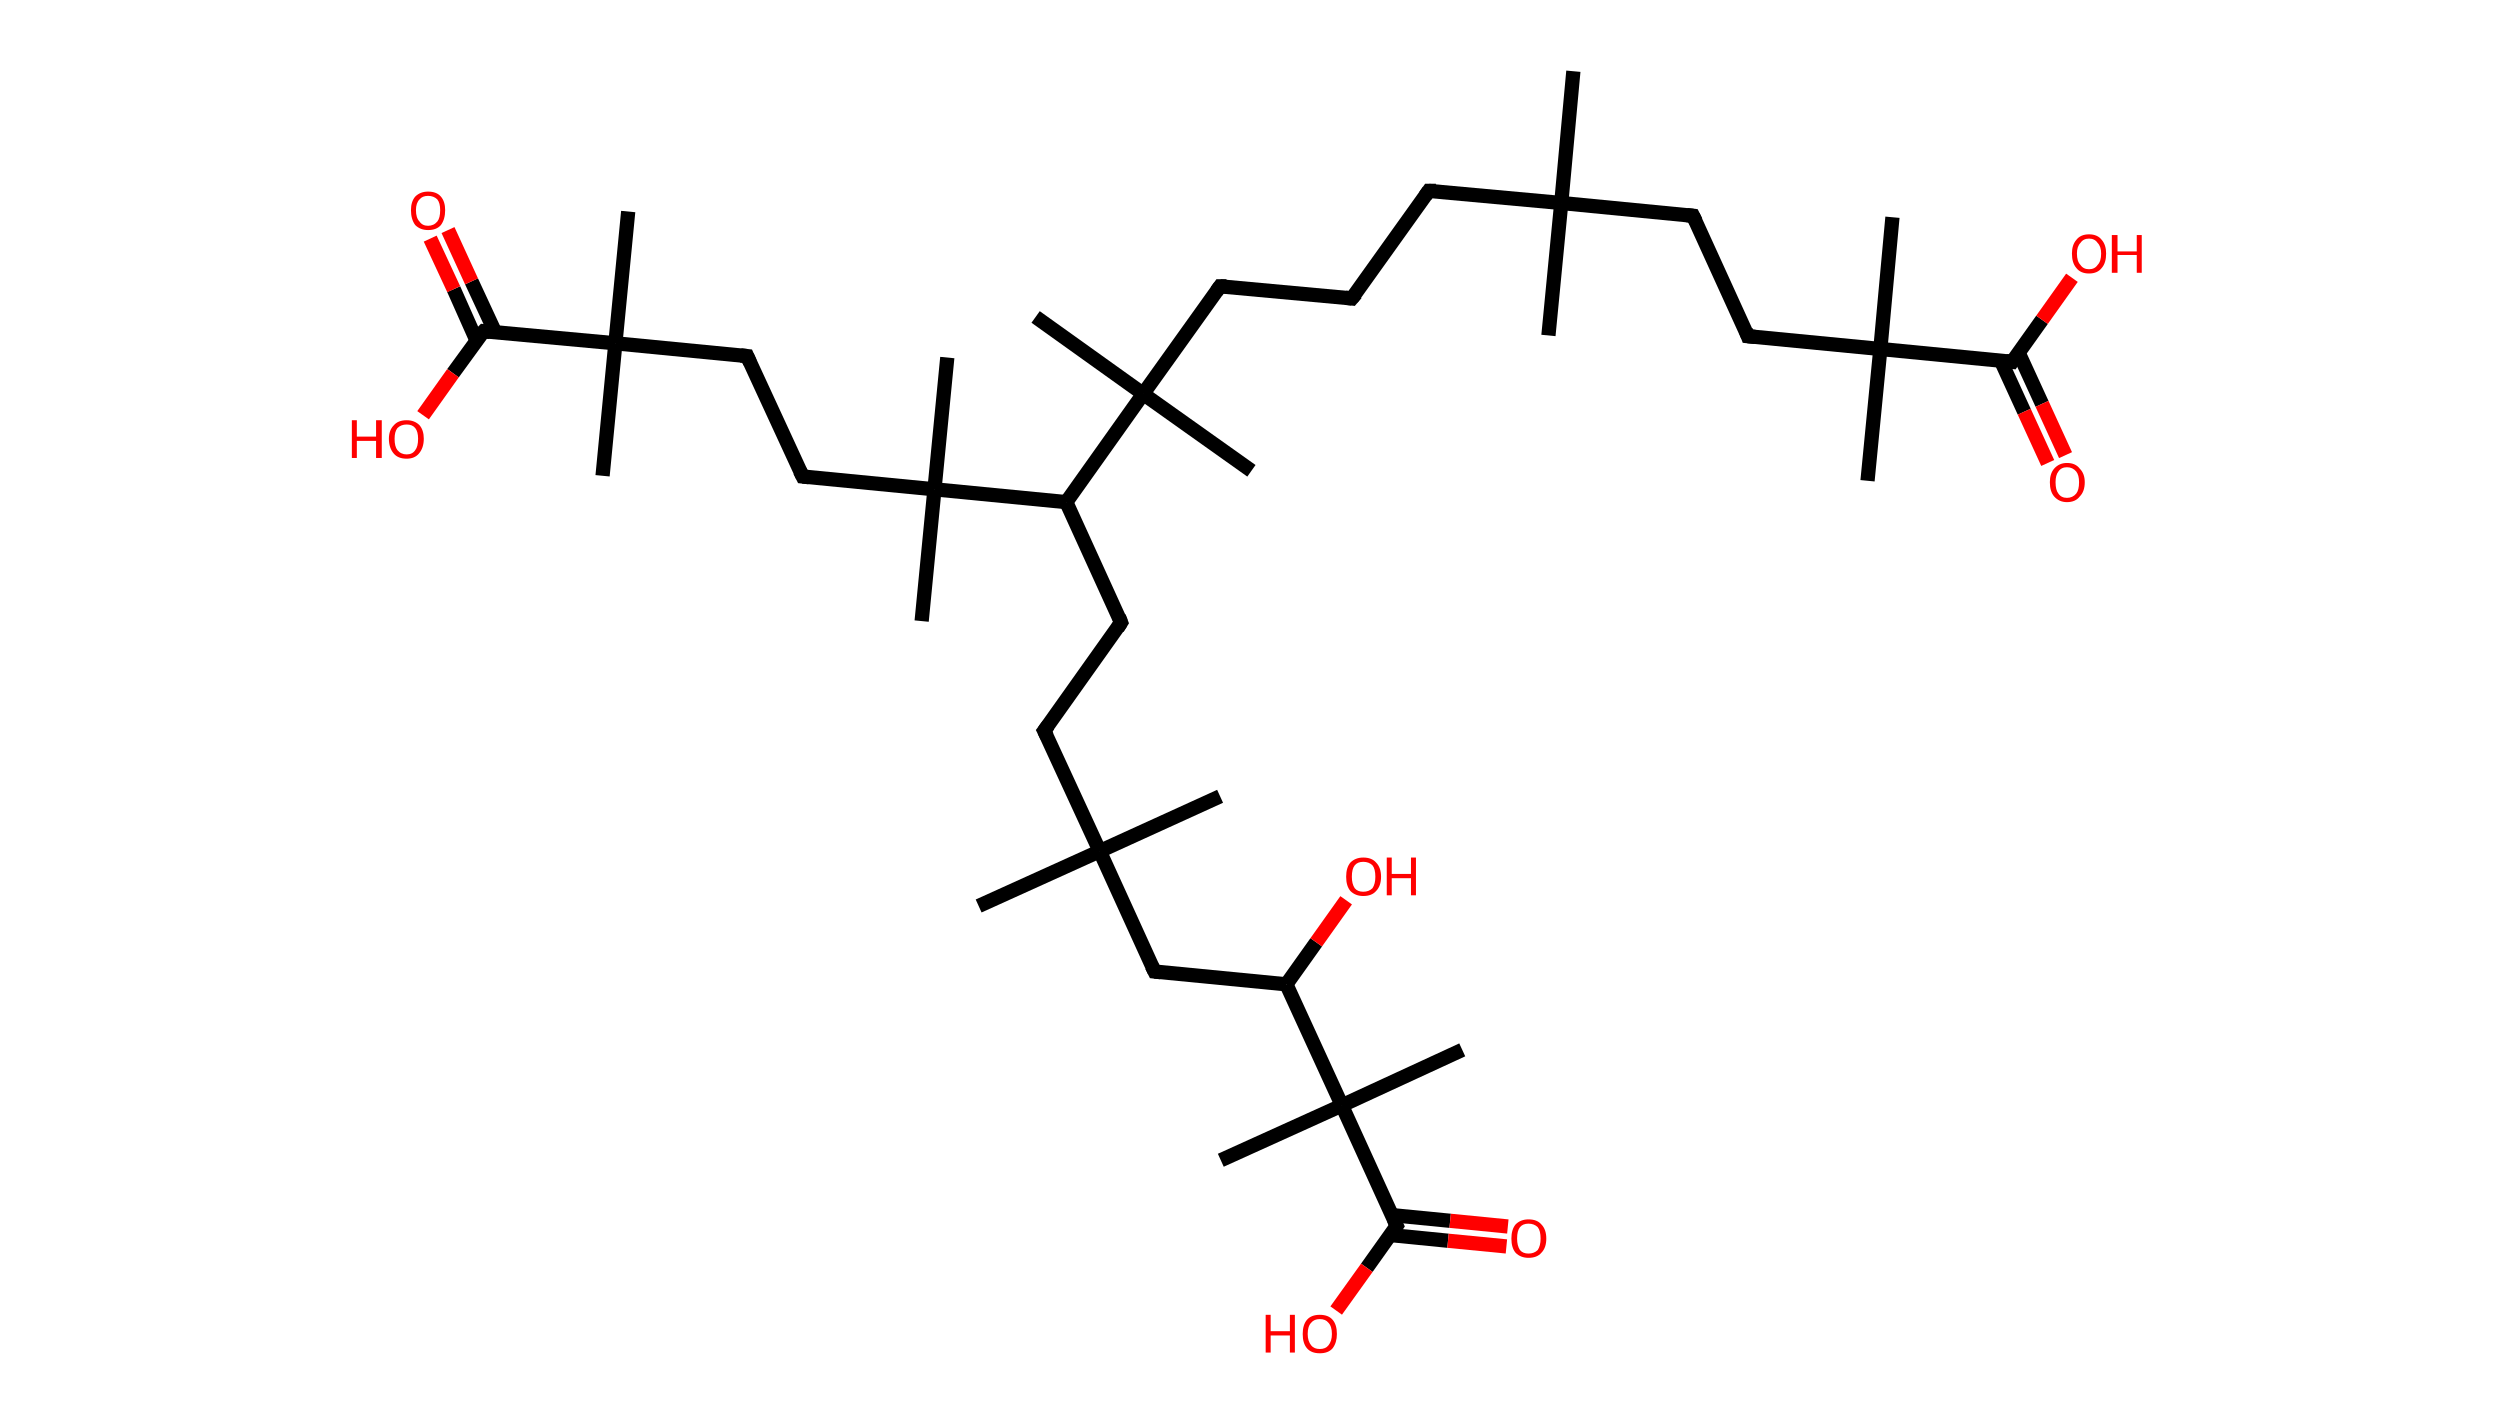 <?xml version='1.0' encoding='ASCII' standalone='yes'?>
<svg xmlns="http://www.w3.org/2000/svg" xmlns:rdkit="http://www.rdkit.org/xml" xmlns:xlink="http://www.w3.org/1999/xlink" version="1.1" baseProfile="full" xml:space="preserve" width="351px" height="200px" viewBox="0 0 351 200">
<!-- END OF HEADER -->
<rect style="opacity:1.0;fill:#FFFFFF;stroke:none" width="351.0" height="200.0" x="0.0" y="0.0"> </rect>
<path class="bond-0 atom-0 atom-1" d="M 220.9,10.0 L 219.2,28.5" style="fill:none;fill-rule:evenodd;stroke:#000000;stroke-width:2.0px;stroke-linecap:butt;stroke-linejoin:miter;stroke-opacity:1"/>
<path class="bond-1 atom-1 atom-2" d="M 219.2,28.5 L 217.4,47.1" style="fill:none;fill-rule:evenodd;stroke:#000000;stroke-width:2.0px;stroke-linecap:butt;stroke-linejoin:miter;stroke-opacity:1"/>
<path class="bond-2 atom-1 atom-3" d="M 219.2,28.5 L 200.6,26.8" style="fill:none;fill-rule:evenodd;stroke:#000000;stroke-width:2.0px;stroke-linecap:butt;stroke-linejoin:miter;stroke-opacity:1"/>
<path class="bond-3 atom-3 atom-4" d="M 200.6,26.8 L 189.8,41.9" style="fill:none;fill-rule:evenodd;stroke:#000000;stroke-width:2.0px;stroke-linecap:butt;stroke-linejoin:miter;stroke-opacity:1"/>
<path class="bond-4 atom-4 atom-5" d="M 189.8,41.9 L 171.3,40.2" style="fill:none;fill-rule:evenodd;stroke:#000000;stroke-width:2.0px;stroke-linecap:butt;stroke-linejoin:miter;stroke-opacity:1"/>
<path class="bond-5 atom-5 atom-6" d="M 171.3,40.2 L 160.5,55.3" style="fill:none;fill-rule:evenodd;stroke:#000000;stroke-width:2.0px;stroke-linecap:butt;stroke-linejoin:miter;stroke-opacity:1"/>
<path class="bond-6 atom-6 atom-7" d="M 160.5,55.3 L 175.7,66.1" style="fill:none;fill-rule:evenodd;stroke:#000000;stroke-width:2.0px;stroke-linecap:butt;stroke-linejoin:miter;stroke-opacity:1"/>
<path class="bond-7 atom-6 atom-8" d="M 160.5,55.3 L 145.4,44.5" style="fill:none;fill-rule:evenodd;stroke:#000000;stroke-width:2.0px;stroke-linecap:butt;stroke-linejoin:miter;stroke-opacity:1"/>
<path class="bond-8 atom-6 atom-9" d="M 160.5,55.3 L 149.7,70.5" style="fill:none;fill-rule:evenodd;stroke:#000000;stroke-width:2.0px;stroke-linecap:butt;stroke-linejoin:miter;stroke-opacity:1"/>
<path class="bond-9 atom-9 atom-10" d="M 149.7,70.5 L 157.4,87.4" style="fill:none;fill-rule:evenodd;stroke:#000000;stroke-width:2.0px;stroke-linecap:butt;stroke-linejoin:miter;stroke-opacity:1"/>
<path class="bond-10 atom-10 atom-11" d="M 157.4,87.4 L 146.6,102.6" style="fill:none;fill-rule:evenodd;stroke:#000000;stroke-width:2.0px;stroke-linecap:butt;stroke-linejoin:miter;stroke-opacity:1"/>
<path class="bond-11 atom-11 atom-12" d="M 146.6,102.6 L 154.4,119.5" style="fill:none;fill-rule:evenodd;stroke:#000000;stroke-width:2.0px;stroke-linecap:butt;stroke-linejoin:miter;stroke-opacity:1"/>
<path class="bond-12 atom-12 atom-13" d="M 154.4,119.5 L 171.3,111.8" style="fill:none;fill-rule:evenodd;stroke:#000000;stroke-width:2.0px;stroke-linecap:butt;stroke-linejoin:miter;stroke-opacity:1"/>
<path class="bond-13 atom-12 atom-14" d="M 154.4,119.5 L 137.4,127.2" style="fill:none;fill-rule:evenodd;stroke:#000000;stroke-width:2.0px;stroke-linecap:butt;stroke-linejoin:miter;stroke-opacity:1"/>
<path class="bond-14 atom-12 atom-15" d="M 154.4,119.5 L 162.1,136.4" style="fill:none;fill-rule:evenodd;stroke:#000000;stroke-width:2.0px;stroke-linecap:butt;stroke-linejoin:miter;stroke-opacity:1"/>
<path class="bond-15 atom-15 atom-16" d="M 162.1,136.4 L 180.6,138.2" style="fill:none;fill-rule:evenodd;stroke:#000000;stroke-width:2.0px;stroke-linecap:butt;stroke-linejoin:miter;stroke-opacity:1"/>
<path class="bond-16 atom-16 atom-17" d="M 180.6,138.2 L 184.8,132.3" style="fill:none;fill-rule:evenodd;stroke:#000000;stroke-width:2.0px;stroke-linecap:butt;stroke-linejoin:miter;stroke-opacity:1"/>
<path class="bond-16 atom-16 atom-17" d="M 184.8,132.3 L 189.0,126.4" style="fill:none;fill-rule:evenodd;stroke:#FF0000;stroke-width:2.0px;stroke-linecap:butt;stroke-linejoin:miter;stroke-opacity:1"/>
<path class="bond-17 atom-16 atom-18" d="M 180.6,138.2 L 188.4,155.2" style="fill:none;fill-rule:evenodd;stroke:#000000;stroke-width:2.0px;stroke-linecap:butt;stroke-linejoin:miter;stroke-opacity:1"/>
<path class="bond-18 atom-18 atom-19" d="M 188.4,155.2 L 171.4,162.9" style="fill:none;fill-rule:evenodd;stroke:#000000;stroke-width:2.0px;stroke-linecap:butt;stroke-linejoin:miter;stroke-opacity:1"/>
<path class="bond-19 atom-18 atom-20" d="M 188.4,155.2 L 205.3,147.4" style="fill:none;fill-rule:evenodd;stroke:#000000;stroke-width:2.0px;stroke-linecap:butt;stroke-linejoin:miter;stroke-opacity:1"/>
<path class="bond-20 atom-18 atom-21" d="M 188.4,155.2 L 196.1,172.1" style="fill:none;fill-rule:evenodd;stroke:#000000;stroke-width:2.0px;stroke-linecap:butt;stroke-linejoin:miter;stroke-opacity:1"/>
<path class="bond-21 atom-21 atom-22" d="M 195.2,173.4 L 203.3,174.2" style="fill:none;fill-rule:evenodd;stroke:#000000;stroke-width:2.0px;stroke-linecap:butt;stroke-linejoin:miter;stroke-opacity:1"/>
<path class="bond-21 atom-21 atom-22" d="M 203.3,174.2 L 211.5,175.0" style="fill:none;fill-rule:evenodd;stroke:#FF0000;stroke-width:2.0px;stroke-linecap:butt;stroke-linejoin:miter;stroke-opacity:1"/>
<path class="bond-21 atom-21 atom-22" d="M 195.4,170.6 L 203.6,171.4" style="fill:none;fill-rule:evenodd;stroke:#000000;stroke-width:2.0px;stroke-linecap:butt;stroke-linejoin:miter;stroke-opacity:1"/>
<path class="bond-21 atom-21 atom-22" d="M 203.6,171.4 L 211.7,172.2" style="fill:none;fill-rule:evenodd;stroke:#FF0000;stroke-width:2.0px;stroke-linecap:butt;stroke-linejoin:miter;stroke-opacity:1"/>
<path class="bond-22 atom-21 atom-23" d="M 196.1,172.1 L 191.9,178.0" style="fill:none;fill-rule:evenodd;stroke:#000000;stroke-width:2.0px;stroke-linecap:butt;stroke-linejoin:miter;stroke-opacity:1"/>
<path class="bond-22 atom-21 atom-23" d="M 191.9,178.0 L 187.6,184.0" style="fill:none;fill-rule:evenodd;stroke:#FF0000;stroke-width:2.0px;stroke-linecap:butt;stroke-linejoin:miter;stroke-opacity:1"/>
<path class="bond-23 atom-9 atom-24" d="M 149.7,70.5 L 131.2,68.7" style="fill:none;fill-rule:evenodd;stroke:#000000;stroke-width:2.0px;stroke-linecap:butt;stroke-linejoin:miter;stroke-opacity:1"/>
<path class="bond-24 atom-24 atom-25" d="M 131.2,68.7 L 129.4,87.2" style="fill:none;fill-rule:evenodd;stroke:#000000;stroke-width:2.0px;stroke-linecap:butt;stroke-linejoin:miter;stroke-opacity:1"/>
<path class="bond-25 atom-24 atom-26" d="M 131.2,68.7 L 133.0,50.2" style="fill:none;fill-rule:evenodd;stroke:#000000;stroke-width:2.0px;stroke-linecap:butt;stroke-linejoin:miter;stroke-opacity:1"/>
<path class="bond-26 atom-24 atom-27" d="M 131.2,68.7 L 112.7,66.9" style="fill:none;fill-rule:evenodd;stroke:#000000;stroke-width:2.0px;stroke-linecap:butt;stroke-linejoin:miter;stroke-opacity:1"/>
<path class="bond-27 atom-27 atom-28" d="M 112.7,66.9 L 104.9,50.0" style="fill:none;fill-rule:evenodd;stroke:#000000;stroke-width:2.0px;stroke-linecap:butt;stroke-linejoin:miter;stroke-opacity:1"/>
<path class="bond-28 atom-28 atom-29" d="M 104.9,50.0 L 86.4,48.2" style="fill:none;fill-rule:evenodd;stroke:#000000;stroke-width:2.0px;stroke-linecap:butt;stroke-linejoin:miter;stroke-opacity:1"/>
<path class="bond-29 atom-29 atom-30" d="M 86.4,48.2 L 84.6,66.8" style="fill:none;fill-rule:evenodd;stroke:#000000;stroke-width:2.0px;stroke-linecap:butt;stroke-linejoin:miter;stroke-opacity:1"/>
<path class="bond-30 atom-29 atom-31" d="M 86.4,48.2 L 88.2,29.7" style="fill:none;fill-rule:evenodd;stroke:#000000;stroke-width:2.0px;stroke-linecap:butt;stroke-linejoin:miter;stroke-opacity:1"/>
<path class="bond-31 atom-29 atom-32" d="M 86.4,48.2 L 67.9,46.5" style="fill:none;fill-rule:evenodd;stroke:#000000;stroke-width:2.0px;stroke-linecap:butt;stroke-linejoin:miter;stroke-opacity:1"/>
<path class="bond-32 atom-32 atom-33" d="M 69.5,46.6 L 66.2,39.5" style="fill:none;fill-rule:evenodd;stroke:#000000;stroke-width:2.0px;stroke-linecap:butt;stroke-linejoin:miter;stroke-opacity:1"/>
<path class="bond-32 atom-32 atom-33" d="M 66.2,39.5 L 62.9,32.3" style="fill:none;fill-rule:evenodd;stroke:#FF0000;stroke-width:2.0px;stroke-linecap:butt;stroke-linejoin:miter;stroke-opacity:1"/>
<path class="bond-32 atom-32 atom-33" d="M 66.9,47.8 L 63.7,40.6" style="fill:none;fill-rule:evenodd;stroke:#000000;stroke-width:2.0px;stroke-linecap:butt;stroke-linejoin:miter;stroke-opacity:1"/>
<path class="bond-32 atom-32 atom-33" d="M 63.7,40.6 L 60.4,33.5" style="fill:none;fill-rule:evenodd;stroke:#FF0000;stroke-width:2.0px;stroke-linecap:butt;stroke-linejoin:miter;stroke-opacity:1"/>
<path class="bond-33 atom-32 atom-34" d="M 67.9,46.5 L 63.6,52.4" style="fill:none;fill-rule:evenodd;stroke:#000000;stroke-width:2.0px;stroke-linecap:butt;stroke-linejoin:miter;stroke-opacity:1"/>
<path class="bond-33 atom-32 atom-34" d="M 63.6,52.4 L 59.4,58.3" style="fill:none;fill-rule:evenodd;stroke:#FF0000;stroke-width:2.0px;stroke-linecap:butt;stroke-linejoin:miter;stroke-opacity:1"/>
<path class="bond-34 atom-1 atom-35" d="M 219.2,28.5 L 237.7,30.3" style="fill:none;fill-rule:evenodd;stroke:#000000;stroke-width:2.0px;stroke-linecap:butt;stroke-linejoin:miter;stroke-opacity:1"/>
<path class="bond-35 atom-35 atom-36" d="M 237.7,30.3 L 245.4,47.2" style="fill:none;fill-rule:evenodd;stroke:#000000;stroke-width:2.0px;stroke-linecap:butt;stroke-linejoin:miter;stroke-opacity:1"/>
<path class="bond-36 atom-36 atom-37" d="M 245.4,47.2 L 264.0,49.0" style="fill:none;fill-rule:evenodd;stroke:#000000;stroke-width:2.0px;stroke-linecap:butt;stroke-linejoin:miter;stroke-opacity:1"/>
<path class="bond-37 atom-37 atom-38" d="M 264.0,49.0 L 265.7,30.5" style="fill:none;fill-rule:evenodd;stroke:#000000;stroke-width:2.0px;stroke-linecap:butt;stroke-linejoin:miter;stroke-opacity:1"/>
<path class="bond-38 atom-37 atom-39" d="M 264.0,49.0 L 262.2,67.5" style="fill:none;fill-rule:evenodd;stroke:#000000;stroke-width:2.0px;stroke-linecap:butt;stroke-linejoin:miter;stroke-opacity:1"/>
<path class="bond-39 atom-37 atom-40" d="M 264.0,49.0 L 282.5,50.8" style="fill:none;fill-rule:evenodd;stroke:#000000;stroke-width:2.0px;stroke-linecap:butt;stroke-linejoin:miter;stroke-opacity:1"/>
<path class="bond-40 atom-40 atom-41" d="M 280.9,50.6 L 284.2,57.8" style="fill:none;fill-rule:evenodd;stroke:#000000;stroke-width:2.0px;stroke-linecap:butt;stroke-linejoin:miter;stroke-opacity:1"/>
<path class="bond-40 atom-40 atom-41" d="M 284.2,57.8 L 287.5,65.0" style="fill:none;fill-rule:evenodd;stroke:#FF0000;stroke-width:2.0px;stroke-linecap:butt;stroke-linejoin:miter;stroke-opacity:1"/>
<path class="bond-40 atom-40 atom-41" d="M 283.4,49.5 L 286.7,56.7" style="fill:none;fill-rule:evenodd;stroke:#000000;stroke-width:2.0px;stroke-linecap:butt;stroke-linejoin:miter;stroke-opacity:1"/>
<path class="bond-40 atom-40 atom-41" d="M 286.7,56.7 L 290.0,63.9" style="fill:none;fill-rule:evenodd;stroke:#FF0000;stroke-width:2.0px;stroke-linecap:butt;stroke-linejoin:miter;stroke-opacity:1"/>
<path class="bond-41 atom-40 atom-42" d="M 282.5,50.8 L 286.7,44.9" style="fill:none;fill-rule:evenodd;stroke:#000000;stroke-width:2.0px;stroke-linecap:butt;stroke-linejoin:miter;stroke-opacity:1"/>
<path class="bond-41 atom-40 atom-42" d="M 286.7,44.9 L 290.9,39.0" style="fill:none;fill-rule:evenodd;stroke:#FF0000;stroke-width:2.0px;stroke-linecap:butt;stroke-linejoin:miter;stroke-opacity:1"/>
<path d="M 201.6,26.8 L 200.6,26.8 L 200.1,27.5" style="fill:none;stroke:#000000;stroke-width:2.0px;stroke-linecap:butt;stroke-linejoin:miter;stroke-opacity:1;"/>
<path d="M 190.4,41.2 L 189.8,41.9 L 188.9,41.8" style="fill:none;stroke:#000000;stroke-width:2.0px;stroke-linecap:butt;stroke-linejoin:miter;stroke-opacity:1;"/>
<path d="M 172.2,40.2 L 171.3,40.2 L 170.8,40.9" style="fill:none;stroke:#000000;stroke-width:2.0px;stroke-linecap:butt;stroke-linejoin:miter;stroke-opacity:1;"/>
<path d="M 157.1,86.6 L 157.4,87.4 L 156.9,88.2" style="fill:none;stroke:#000000;stroke-width:2.0px;stroke-linecap:butt;stroke-linejoin:miter;stroke-opacity:1;"/>
<path d="M 147.2,101.8 L 146.6,102.6 L 147.0,103.4" style="fill:none;stroke:#000000;stroke-width:2.0px;stroke-linecap:butt;stroke-linejoin:miter;stroke-opacity:1;"/>
<path d="M 161.7,135.6 L 162.1,136.4 L 163.0,136.5" style="fill:none;stroke:#000000;stroke-width:2.0px;stroke-linecap:butt;stroke-linejoin:miter;stroke-opacity:1;"/>
<path d="M 195.7,171.2 L 196.1,172.1 L 195.9,172.4" style="fill:none;stroke:#000000;stroke-width:2.0px;stroke-linecap:butt;stroke-linejoin:miter;stroke-opacity:1;"/>
<path d="M 113.6,67.0 L 112.7,66.9 L 112.3,66.1" style="fill:none;stroke:#000000;stroke-width:2.0px;stroke-linecap:butt;stroke-linejoin:miter;stroke-opacity:1;"/>
<path d="M 105.3,50.9 L 104.9,50.0 L 104.0,49.9" style="fill:none;stroke:#000000;stroke-width:2.0px;stroke-linecap:butt;stroke-linejoin:miter;stroke-opacity:1;"/>
<path d="M 68.8,46.6 L 67.9,46.5 L 67.6,46.8" style="fill:none;stroke:#000000;stroke-width:2.0px;stroke-linecap:butt;stroke-linejoin:miter;stroke-opacity:1;"/>
<path d="M 236.8,30.2 L 237.7,30.3 L 238.1,31.1" style="fill:none;stroke:#000000;stroke-width:2.0px;stroke-linecap:butt;stroke-linejoin:miter;stroke-opacity:1;"/>
<path d="M 245.1,46.4 L 245.4,47.2 L 246.4,47.3" style="fill:none;stroke:#000000;stroke-width:2.0px;stroke-linecap:butt;stroke-linejoin:miter;stroke-opacity:1;"/>
<path d="M 281.6,50.7 L 282.5,50.8 L 282.7,50.5" style="fill:none;stroke:#000000;stroke-width:2.0px;stroke-linecap:butt;stroke-linejoin:miter;stroke-opacity:1;"/>
<path class="atom-17" d="M 189.0 123.1 Q 189.0 121.8, 189.6 121.1 Q 190.3 120.4, 191.4 120.4 Q 192.6 120.4, 193.2 121.1 Q 193.9 121.8, 193.9 123.1 Q 193.9 124.4, 193.2 125.1 Q 192.6 125.8, 191.4 125.8 Q 190.3 125.8, 189.6 125.1 Q 189.0 124.4, 189.0 123.1 M 191.4 125.2 Q 192.2 125.2, 192.7 124.7 Q 193.1 124.1, 193.1 123.1 Q 193.1 122.0, 192.7 121.5 Q 192.2 121.0, 191.4 121.0 Q 190.6 121.0, 190.2 121.5 Q 189.8 122.0, 189.8 123.1 Q 189.8 124.1, 190.2 124.7 Q 190.6 125.2, 191.4 125.2 " fill="#FF0000"/>
<path class="atom-17" d="M 194.7 120.4 L 195.4 120.4 L 195.4 122.7 L 198.1 122.7 L 198.1 120.4 L 198.8 120.4 L 198.8 125.7 L 198.1 125.7 L 198.1 123.3 L 195.4 123.3 L 195.4 125.7 L 194.7 125.7 L 194.7 120.4 " fill="#FF0000"/>
<path class="atom-22" d="M 212.2 173.9 Q 212.2 172.6, 212.8 171.9 Q 213.5 171.2, 214.6 171.2 Q 215.8 171.2, 216.4 171.9 Q 217.1 172.6, 217.1 173.9 Q 217.1 175.2, 216.4 175.9 Q 215.8 176.6, 214.6 176.6 Q 213.5 176.6, 212.8 175.9 Q 212.2 175.2, 212.2 173.9 M 214.6 176.0 Q 215.4 176.0, 215.9 175.5 Q 216.3 174.9, 216.3 173.9 Q 216.3 172.8, 215.9 172.3 Q 215.4 171.8, 214.6 171.8 Q 213.8 171.8, 213.4 172.3 Q 213.0 172.8, 213.0 173.9 Q 213.0 174.9, 213.4 175.5 Q 213.8 176.0, 214.6 176.0 " fill="#FF0000"/>
<path class="atom-23" d="M 177.7 184.6 L 178.4 184.6 L 178.4 186.9 L 181.1 186.9 L 181.1 184.6 L 181.8 184.6 L 181.8 189.9 L 181.1 189.9 L 181.1 187.5 L 178.4 187.5 L 178.4 189.9 L 177.7 189.9 L 177.7 184.6 " fill="#FF0000"/>
<path class="atom-23" d="M 182.9 187.3 Q 182.9 186.0, 183.5 185.3 Q 184.1 184.6, 185.3 184.6 Q 186.5 184.6, 187.1 185.3 Q 187.7 186.0, 187.7 187.3 Q 187.7 188.5, 187.1 189.3 Q 186.5 190.0, 185.3 190.0 Q 184.1 190.0, 183.5 189.3 Q 182.9 188.6, 182.9 187.3 M 185.3 189.4 Q 186.1 189.4, 186.5 188.9 Q 187.0 188.3, 187.0 187.3 Q 187.0 186.2, 186.5 185.7 Q 186.1 185.2, 185.3 185.2 Q 184.5 185.2, 184.1 185.7 Q 183.6 186.2, 183.6 187.3 Q 183.6 188.3, 184.1 188.9 Q 184.5 189.4, 185.3 189.4 " fill="#FF0000"/>
<path class="atom-33" d="M 57.7 29.5 Q 57.7 28.3, 58.3 27.6 Q 59.0 26.9, 60.1 26.9 Q 61.3 26.9, 61.9 27.6 Q 62.5 28.3, 62.5 29.5 Q 62.5 30.8, 61.9 31.6 Q 61.3 32.3, 60.1 32.3 Q 59.0 32.3, 58.3 31.6 Q 57.7 30.8, 57.7 29.5 M 60.1 31.7 Q 60.9 31.7, 61.4 31.1 Q 61.8 30.6, 61.8 29.5 Q 61.8 28.5, 61.4 28.0 Q 60.9 27.5, 60.1 27.5 Q 59.3 27.5, 58.9 28.0 Q 58.4 28.5, 58.4 29.5 Q 58.4 30.6, 58.9 31.1 Q 59.3 31.7, 60.1 31.7 " fill="#FF0000"/>
<path class="atom-34" d="M 49.4 59.0 L 50.1 59.0 L 50.1 61.3 L 52.8 61.3 L 52.8 59.0 L 53.6 59.0 L 53.6 64.3 L 52.8 64.3 L 52.8 61.9 L 50.1 61.9 L 50.1 64.3 L 49.4 64.3 L 49.4 59.0 " fill="#FF0000"/>
<path class="atom-34" d="M 54.6 61.6 Q 54.6 60.4, 55.3 59.7 Q 55.9 59.0, 57.1 59.0 Q 58.2 59.0, 58.9 59.7 Q 59.5 60.4, 59.5 61.6 Q 59.5 62.9, 58.8 63.7 Q 58.2 64.4, 57.1 64.4 Q 55.9 64.4, 55.3 63.7 Q 54.6 62.9, 54.6 61.6 M 57.1 63.8 Q 57.9 63.8, 58.3 63.2 Q 58.7 62.7, 58.7 61.6 Q 58.7 60.6, 58.3 60.1 Q 57.9 59.6, 57.1 59.6 Q 56.3 59.6, 55.8 60.1 Q 55.4 60.6, 55.4 61.6 Q 55.4 62.7, 55.8 63.2 Q 56.3 63.8, 57.1 63.8 " fill="#FF0000"/>
<path class="atom-41" d="M 287.8 67.7 Q 287.8 66.5, 288.4 65.8 Q 289.1 65.0, 290.2 65.0 Q 291.4 65.0, 292.0 65.8 Q 292.7 66.5, 292.7 67.7 Q 292.7 69.0, 292.0 69.7 Q 291.4 70.5, 290.2 70.5 Q 289.1 70.5, 288.4 69.7 Q 287.8 69.0, 287.8 67.7 M 290.2 69.9 Q 291.0 69.9, 291.5 69.3 Q 291.9 68.8, 291.9 67.7 Q 291.9 66.7, 291.5 66.2 Q 291.0 65.6, 290.2 65.6 Q 289.4 65.6, 289.0 66.2 Q 288.6 66.7, 288.6 67.7 Q 288.6 68.8, 289.0 69.3 Q 289.4 69.9, 290.2 69.9 " fill="#FF0000"/>
<path class="atom-42" d="M 290.9 35.6 Q 290.9 34.4, 291.5 33.7 Q 292.1 32.9, 293.3 32.9 Q 294.5 32.9, 295.1 33.7 Q 295.7 34.4, 295.7 35.6 Q 295.7 36.9, 295.1 37.6 Q 294.5 38.4, 293.3 38.4 Q 292.1 38.4, 291.5 37.6 Q 290.9 36.9, 290.9 35.6 M 293.3 37.8 Q 294.1 37.8, 294.5 37.2 Q 295.0 36.7, 295.0 35.6 Q 295.0 34.6, 294.5 34.1 Q 294.1 33.5, 293.3 33.5 Q 292.5 33.5, 292.1 34.1 Q 291.6 34.6, 291.6 35.6 Q 291.6 36.7, 292.1 37.2 Q 292.5 37.8, 293.3 37.8 " fill="#FF0000"/>
<path class="atom-42" d="M 296.5 33.0 L 297.3 33.0 L 297.3 35.3 L 300.0 35.3 L 300.0 33.0 L 300.7 33.0 L 300.7 38.3 L 300.0 38.3 L 300.0 35.8 L 297.3 35.8 L 297.3 38.3 L 296.5 38.3 L 296.5 33.0 " fill="#FF0000"/>
</svg>
